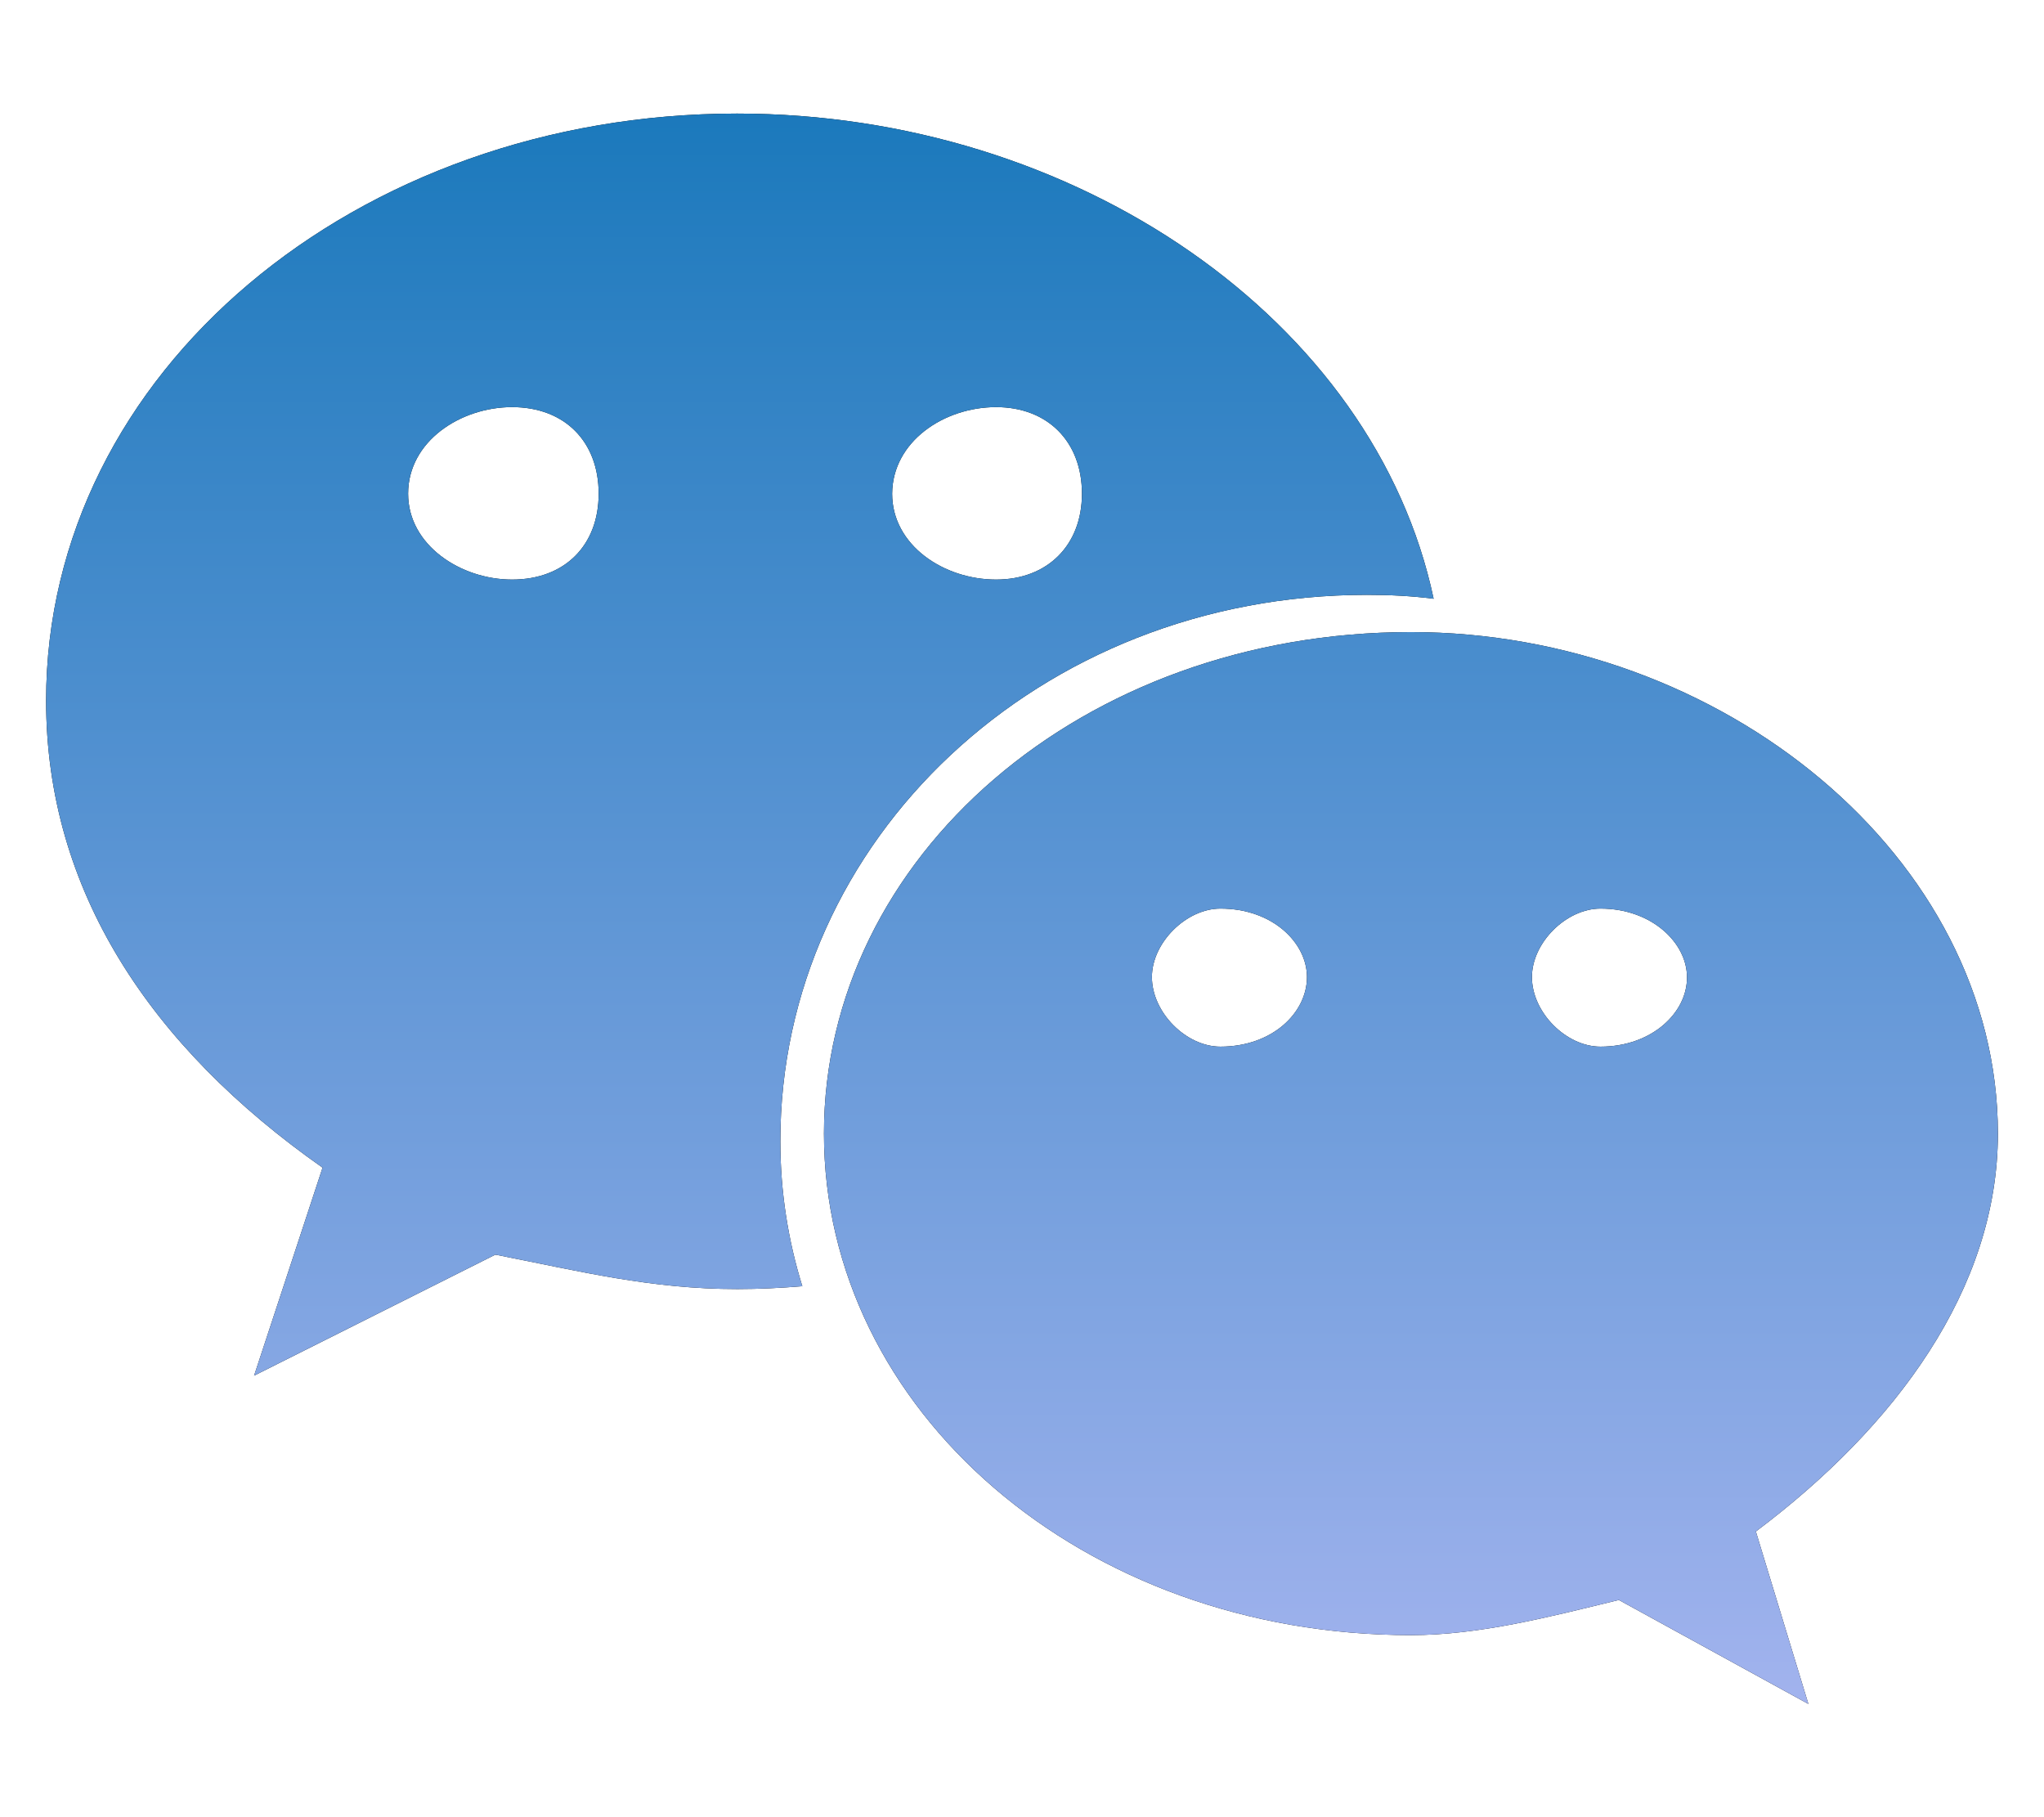 <svg
                xmlns="http://www.w3.org/2000/svg"
                width="36"
                height="32"
                viewBox="0 0 36 32"
                fill="none"
              >
                <path
                  d="M24.075 10.475C24.475 10.475 24.863 10.494 25.25 10.544C24.212 5.644 18.956 2 12.981 2C6.281 2 0.812 6.55 0.812 12.338C0.812 15.675 2.644 18.431 5.681 20.562L4.475 24.225L8.725 22.094C10.25 22.394 11.463 22.7 12.988 22.7C13.375 22.7 13.744 22.681 14.131 22.65C13.881 21.844 13.744 20.988 13.744 20.1C13.738 14.794 18.3 10.475 24.075 10.475ZM17.544 7.169C18.45 7.169 19.056 7.775 19.056 8.694C19.056 9.6 18.45 10.206 17.544 10.206C16.619 10.206 15.713 9.6 15.713 8.694C15.719 7.775 16.625 7.169 17.544 7.169ZM9.019 10.206C8.113 10.206 7.188 9.6 7.188 8.694C7.188 7.769 8.113 7.169 9.019 7.169C9.944 7.169 10.544 7.775 10.544 8.694C10.544 9.606 9.944 10.206 9.019 10.206ZM35.188 19.962C35.188 15.094 30.319 11.131 24.85 11.131C19.056 11.131 14.512 15.094 14.512 19.962C14.512 24.831 19.062 28.794 24.85 28.794C26.056 28.794 27.281 28.475 28.512 28.175L31.85 30.006L30.925 26.969C33.375 25.131 35.188 22.7 35.188 19.962ZM21.494 18.431C20.887 18.431 20.288 17.825 20.288 17.206C20.288 16.6 20.894 16 21.494 16C22.419 16 23.019 16.606 23.019 17.206C23.019 17.831 22.413 18.431 21.494 18.431ZM28.188 18.431C27.581 18.431 26.981 17.825 26.981 17.206C26.981 16.6 27.587 16 28.188 16C29.094 16 29.712 16.606 29.712 17.206C29.719 17.831 29.094 18.431 28.188 18.431Z"
                  fill="black"
                />
                <path
                  d="M24.075 10.475C24.475 10.475 24.863 10.494 25.25 10.544C24.212 5.644 18.956 2 12.981 2C6.281 2 0.812 6.55 0.812 12.338C0.812 15.675 2.644 18.431 5.681 20.562L4.475 24.225L8.725 22.094C10.25 22.394 11.463 22.7 12.988 22.7C13.375 22.7 13.744 22.681 14.131 22.65C13.881 21.844 13.744 20.988 13.744 20.1C13.738 14.794 18.3 10.475 24.075 10.475ZM17.544 7.169C18.45 7.169 19.056 7.775 19.056 8.694C19.056 9.6 18.45 10.206 17.544 10.206C16.619 10.206 15.713 9.6 15.713 8.694C15.719 7.775 16.625 7.169 17.544 7.169ZM9.019 10.206C8.113 10.206 7.188 9.6 7.188 8.694C7.188 7.769 8.113 7.169 9.019 7.169C9.944 7.169 10.544 7.775 10.544 8.694C10.544 9.606 9.944 10.206 9.019 10.206ZM35.188 19.962C35.188 15.094 30.319 11.131 24.85 11.131C19.056 11.131 14.512 15.094 14.512 19.962C14.512 24.831 19.062 28.794 24.85 28.794C26.056 28.794 27.281 28.475 28.512 28.175L31.85 30.006L30.925 26.969C33.375 25.131 35.188 22.7 35.188 19.962ZM21.494 18.431C20.887 18.431 20.288 17.825 20.288 17.206C20.288 16.6 20.894 16 21.494 16C22.419 16 23.019 16.606 23.019 17.206C23.019 17.831 22.413 18.431 21.494 18.431ZM28.188 18.431C27.581 18.431 26.981 17.825 26.981 17.206C26.981 16.6 27.587 16 28.188 16C29.094 16 29.712 16.606 29.712 17.206C29.719 17.831 29.094 18.431 28.188 18.431Z"
                  fill="url(#paint0_linear_761_765)"
                />
                <defs>
                  <linearGradient
                    id="paint0_linear_761_765"
                    x1="18"
                    y1="2"
                    x2="18"
                    y2="30.006"
                    gradientUnits="userSpaceOnUse"
                  >
                    <stop stop-color="#1B79BC" />
                    <stop offset="1" stop-color="#A2B3EE" />
                  </linearGradient>
                </defs>
              </svg>